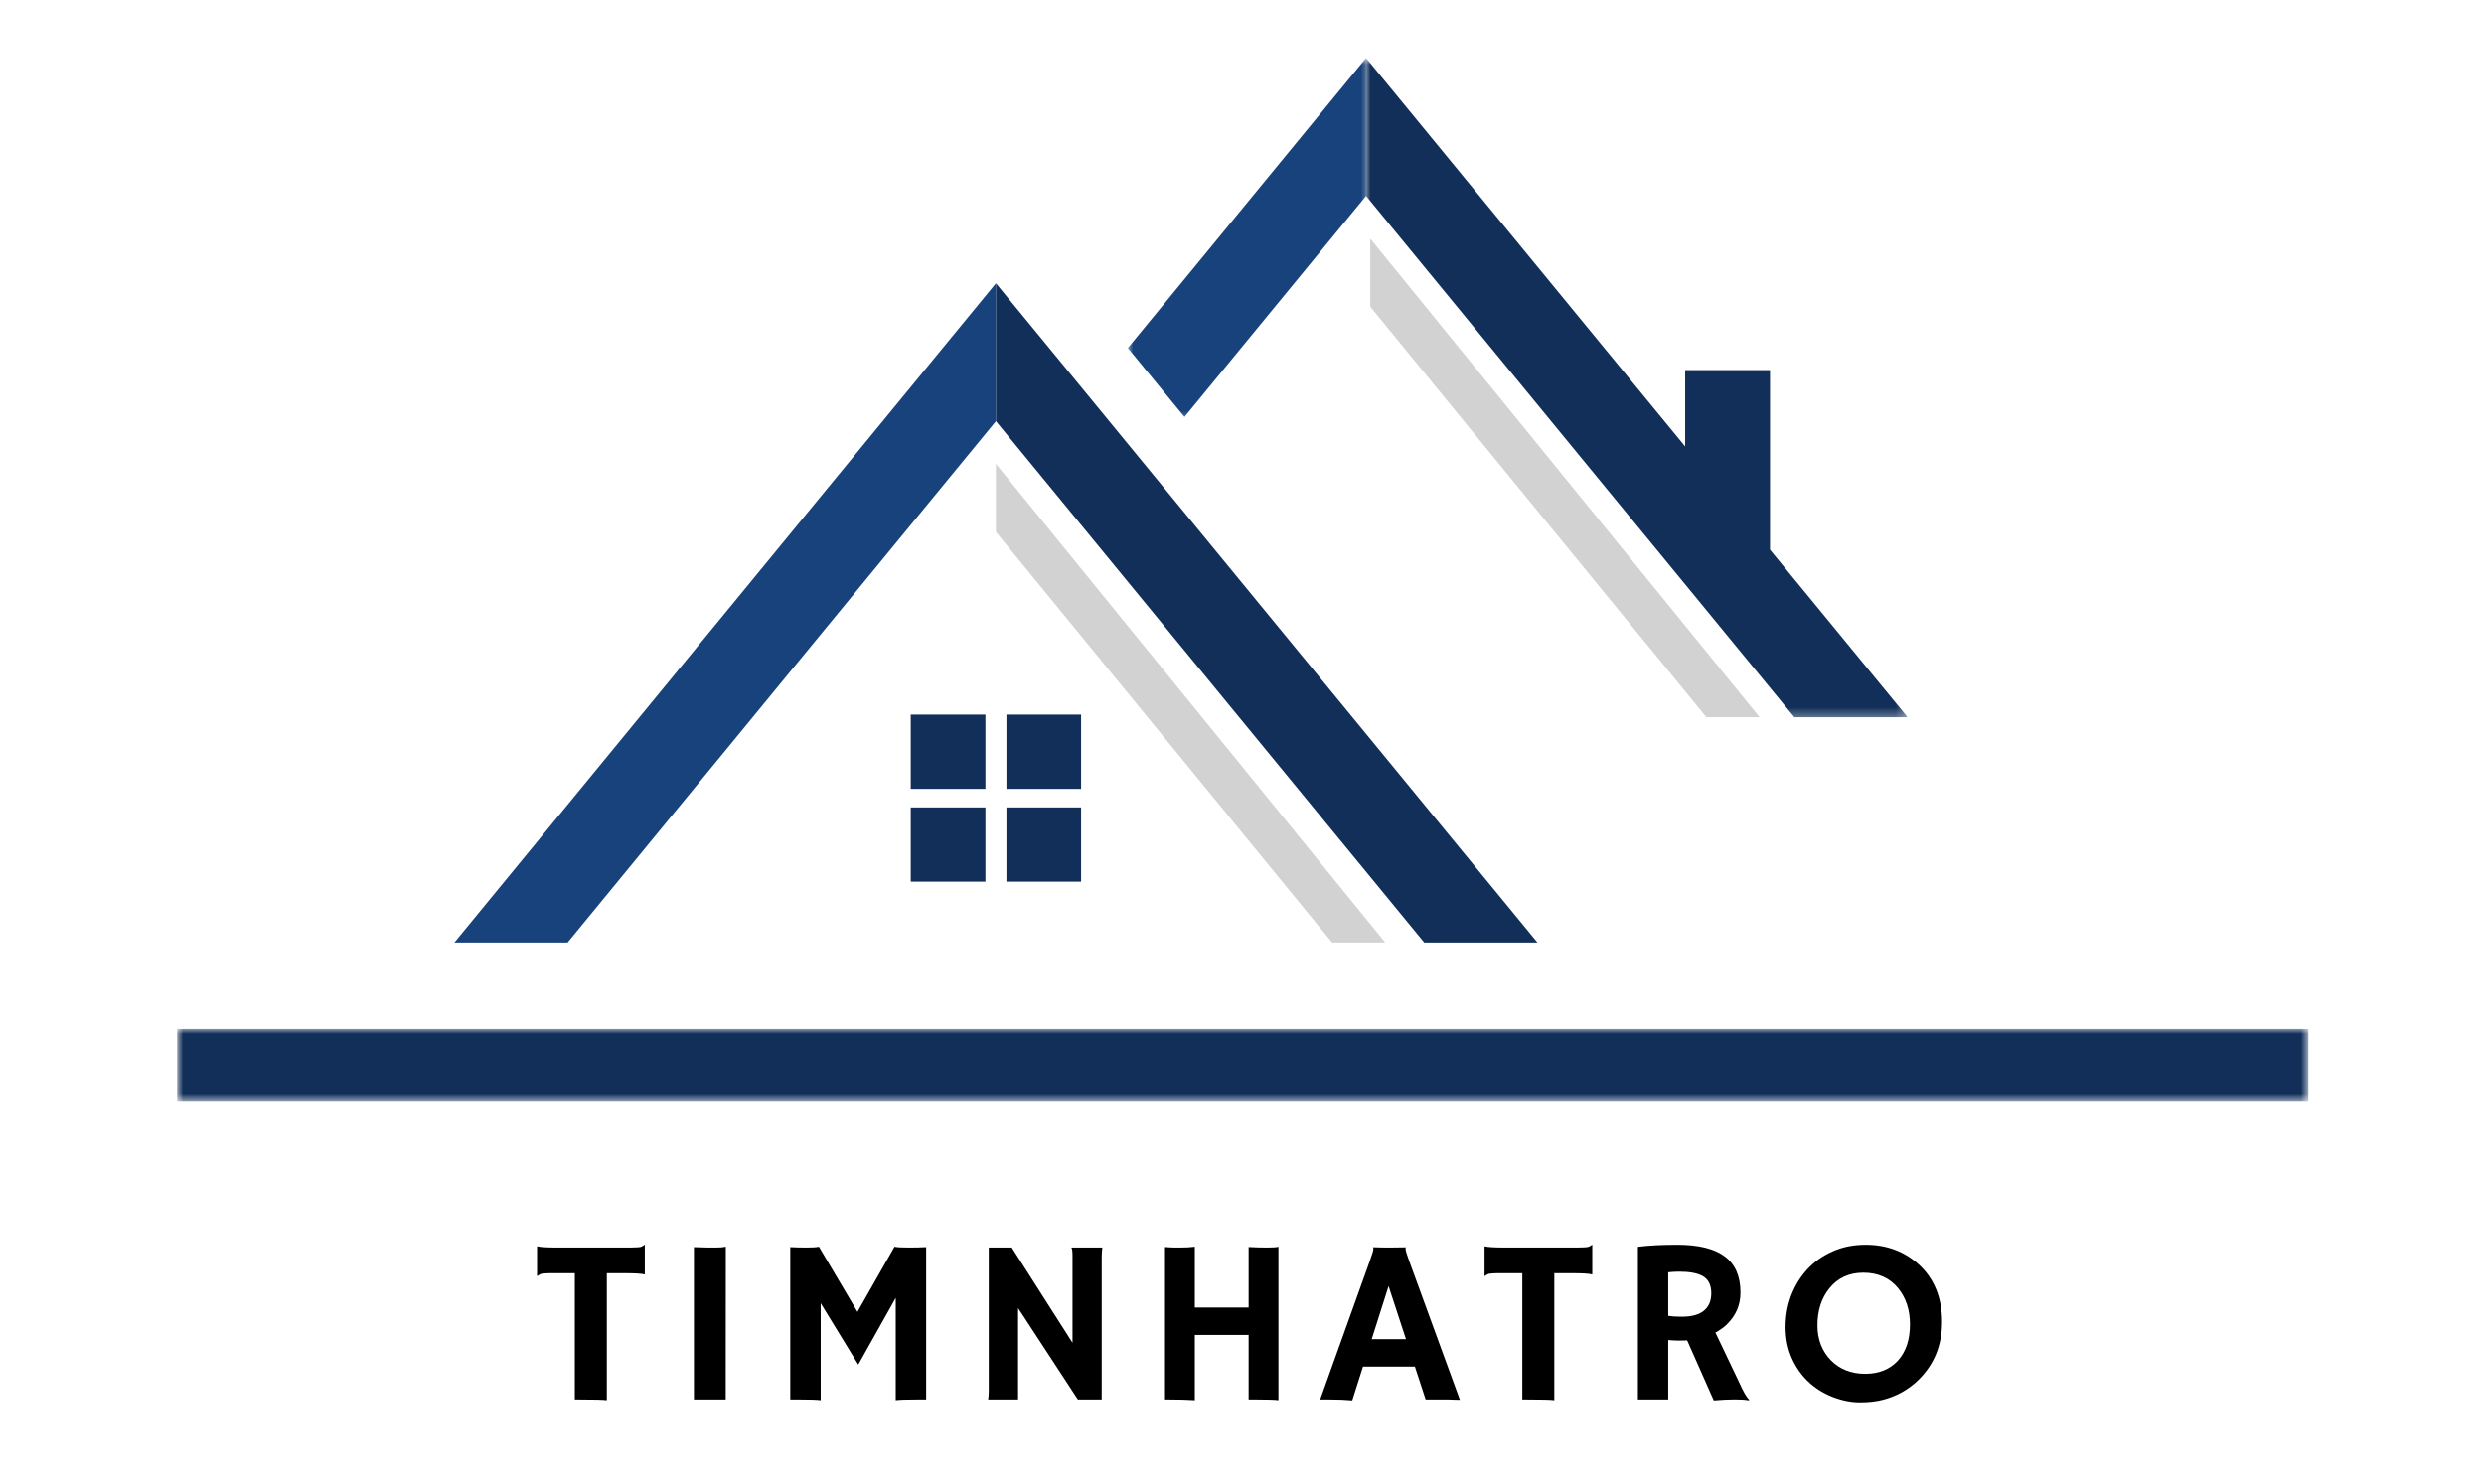 <svg width="251" height="150" viewBox="0 0 251 150" fill="none" xmlns="http://www.w3.org/2000/svg">
<path d="M99.574 79.734H92.028V72.229H99.574V79.734Z" fill="#112F59"/>
<path d="M109.242 79.734H101.697V72.229H109.242V79.734Z" fill="#112F59"/>
<path d="M99.574 89.115H92.028V81.609H99.574V89.115Z" fill="#112F59"/>
<path d="M109.242 89.115H101.697V81.609H109.242V89.115Z" fill="#112F59"/>
<mask id="mask0_716_2845" style="mask-type:luminance" maskUnits="userSpaceOnUse" x="17" y="104" width="217" height="8">
<path d="M17.897 104H233.255V111.318H17.897V104Z" fill="white"/>
</mask>
<g mask="url(#mask0_716_2845)">
<path d="M233.252 111.273H17.897V104.005H233.252V111.273Z" fill="#112F59"/>
</g>
<path d="M100.635 46.888L139.974 95.266H134.604L100.635 53.766V46.888Z" fill="#D3D2D2"/>
<path d="M138.46 24.12L177.802 72.498H172.429L138.46 30.997V24.12Z" fill="#D3D2D2"/>
<path d="M106.359 35.599L100.635 28.633V42.568L143.912 95.266H155.356L106.359 35.599Z" fill="#112F59"/>
<path d="M45.915 95.266H57.356L100.635 42.568V28.633L45.915 95.266Z" fill="#18427B"/>
<mask id="mask1_716_2845" style="mask-type:luminance" maskUnits="userSpaceOnUse" x="113" y="5" width="26" height="38">
<path d="M113.787 5.818H138.552V42.667H113.787V5.818Z" fill="white"/>
</mask>
<g mask="url(#mask1_716_2845)">
<path d="M113.967 35.174L119.688 42.143L138.037 19.799V5.864L113.967 35.174Z" fill="#18427B"/>
</g>
<mask id="mask2_716_2845" style="mask-type:luminance" maskUnits="userSpaceOnUse" x="137" y="5" width="56" height="68">
<path d="M137.883 5.818H192.768V72.667H137.883V5.818Z" fill="white"/>
</mask>
<g mask="url(#mask2_716_2845)">
<path d="M178.853 55.565V37.411H170.28V45.125L143.76 12.833L138.037 5.864V19.799L181.313 72.497H192.757L178.853 55.565Z" fill="#112F59"/>
</g>
<mask id="mask3_716_2845" style="mask-type:luminance" maskUnits="userSpaceOnUse" x="52" y="120" width="149" height="30">
<path d="M200.131 120.667H52.877V150H200.131V120.667Z" fill="white"/>
</mask>
<g mask="url(#mask3_716_2845)">
<path d="M61.316 141.525C60.945 141.476 59.993 141.452 58.461 141.452H58.084V128.692H55.794C55.109 128.692 54.706 128.728 54.581 128.796C54.461 128.866 54.366 128.926 54.298 128.973L54.267 128.963V126.015L54.298 125.973C54.555 126.056 55.242 126.098 56.359 126.098H63.627C64.302 126.098 64.704 126.067 64.83 126.004C64.956 125.937 65.052 125.874 65.123 125.817L65.154 125.827V128.786L65.123 128.817C64.864 128.734 64.176 128.692 63.062 128.692H61.316V141.525Z" fill="black"/>
<path d="M70.119 126.056C70.893 126.085 71.358 126.098 71.52 126.098H72.357C72.76 126.098 73.089 126.072 73.34 126.015L73.33 141.452H70.119V126.056Z" fill="black"/>
<path d="M82.928 141.525C82.557 141.476 81.843 141.452 80.784 141.452H79.853V126.056C80.348 126.085 80.891 126.098 81.485 126.098C82.084 126.098 82.505 126.072 82.751 126.015L86.641 132.598L90.385 126.015C90.636 126.072 91.107 126.098 91.797 126.098C92.492 126.098 93.088 126.085 93.585 126.056V141.452H92.654C91.601 141.452 90.887 141.476 90.511 141.525V131.181L86.725 137.931L82.928 131.723V141.525Z" fill="black"/>
<path d="M99.85 141.452C99.892 141.189 99.913 140.905 99.913 140.598V126.098H102.235L108.374 135.723V126.89C108.374 126.468 108.335 126.202 108.259 126.098H111.386C111.344 126.411 111.323 126.752 111.323 127.119V141.452H108.918L102.873 132.213V141.452H99.85Z" fill="black"/>
<path d="M120.732 141.525C119.984 141.476 119.103 141.452 118.086 141.452H117.72V126.046C118.193 126.082 118.53 126.098 118.734 126.098H119.215C119.822 126.098 120.326 126.072 120.732 126.015V132.16H126.17V126.046C126.811 126.082 127.436 126.098 128.042 126.098C128.649 126.098 129.028 126.072 129.182 126.015V141.525C128.811 141.476 128.079 141.452 126.986 141.452H126.17V134.931H120.732V141.525Z" fill="black"/>
<path d="M136.641 141.546C135.977 141.484 135.2 141.452 134.309 141.452H133.399L138.44 127.379C138.662 126.754 138.774 126.39 138.774 126.286C138.774 126.181 138.769 126.116 138.764 126.088L138.774 126.067C139.276 126.088 139.81 126.098 140.374 126.098C140.835 126.098 141.389 126.093 142.037 126.077L142.048 126.098C142.032 126.135 142.027 126.179 142.027 126.234C142.027 126.379 142.142 126.77 142.372 127.4L147.517 141.484C147.363 141.476 147.183 141.473 146.974 141.473C146.974 141.473 146.775 141.465 146.377 141.452C146.181 141.452 146.006 141.452 145.855 141.452H144.056L142.968 138.129H137.728L136.641 141.546ZM142.069 135.359L140.312 129.994L138.607 135.359H142.069Z" fill="black"/>
<path d="M157.057 141.525C156.686 141.476 155.734 141.452 154.202 141.452H153.825V128.692H151.535C150.85 128.692 150.447 128.728 150.322 128.796C150.202 128.866 150.107 128.926 150.039 128.973L150.008 128.963V126.015L150.039 125.973C150.296 126.056 150.983 126.098 152.1 126.098H159.368C160.043 126.098 160.445 126.067 160.571 126.004C160.696 125.937 160.793 125.874 160.864 125.817L160.895 125.827V128.786L160.864 128.817C160.605 128.734 159.917 128.692 158.804 128.692H157.057V141.525Z" fill="black"/>
<path d="M170.482 135.484C170.252 135.499 170.004 135.504 169.74 135.504C169.473 135.504 169.084 135.489 168.568 135.452V141.452H165.504V126.025C166.584 125.887 167.912 125.817 169.489 125.817C171.635 125.817 173.235 126.213 174.289 127.004C175.34 127.791 175.868 129.004 175.868 130.65C175.868 131.929 175.387 133.023 174.425 133.931C174.104 134.223 173.74 134.478 173.337 134.692L175.701 139.65C176.161 140.679 176.512 141.286 176.757 141.473L176.705 141.536C175.952 141.411 174.773 141.416 173.17 141.546L170.482 135.484ZM169.708 128.536C169.311 128.536 168.929 128.556 168.568 128.598V133.004C168.945 133.062 169.387 133.088 169.897 133.088C170.412 133.088 170.841 133.043 171.183 132.952C171.531 132.864 171.834 132.728 172.093 132.546C172.642 132.137 172.919 131.525 172.919 130.713C172.919 129.895 172.632 129.317 172.062 128.984C171.523 128.687 170.739 128.536 169.708 128.536Z" fill="black"/>
<path d="M182.695 139.629C181.997 138.963 181.442 138.161 181.032 137.223C180.627 136.28 180.425 135.249 180.425 134.129C180.425 133.012 180.614 131.952 180.99 130.952C181.372 129.952 181.913 129.072 182.611 128.306C183.314 127.543 184.164 126.939 185.163 126.494C186.159 126.043 187.276 125.817 188.51 125.817C190.643 125.817 192.442 126.489 193.906 127.827C195.459 129.26 196.238 131.189 196.238 133.619C196.238 135.973 195.436 137.931 193.833 139.494C192.842 140.452 191.663 141.114 190.298 141.473C189.629 141.653 188.844 141.744 187.945 141.744C187.045 141.744 186.12 141.559 185.173 141.192C184.224 140.817 183.398 140.296 182.695 139.629ZM183.646 133.973C183.646 134.689 183.764 135.348 184.002 135.952C184.245 136.551 184.58 137.064 185.006 137.494C185.905 138.405 187.066 138.859 188.489 138.859C189.84 138.859 190.928 138.426 191.752 137.556C192.58 136.655 192.996 135.426 192.996 133.869C192.996 132.411 192.599 131.192 191.804 130.213C190.946 129.166 189.77 128.64 188.28 128.64C186.836 128.64 185.688 129.171 184.839 130.234C184.044 131.228 183.646 132.473 183.646 133.973Z" fill="black"/>
</g>
</svg>
